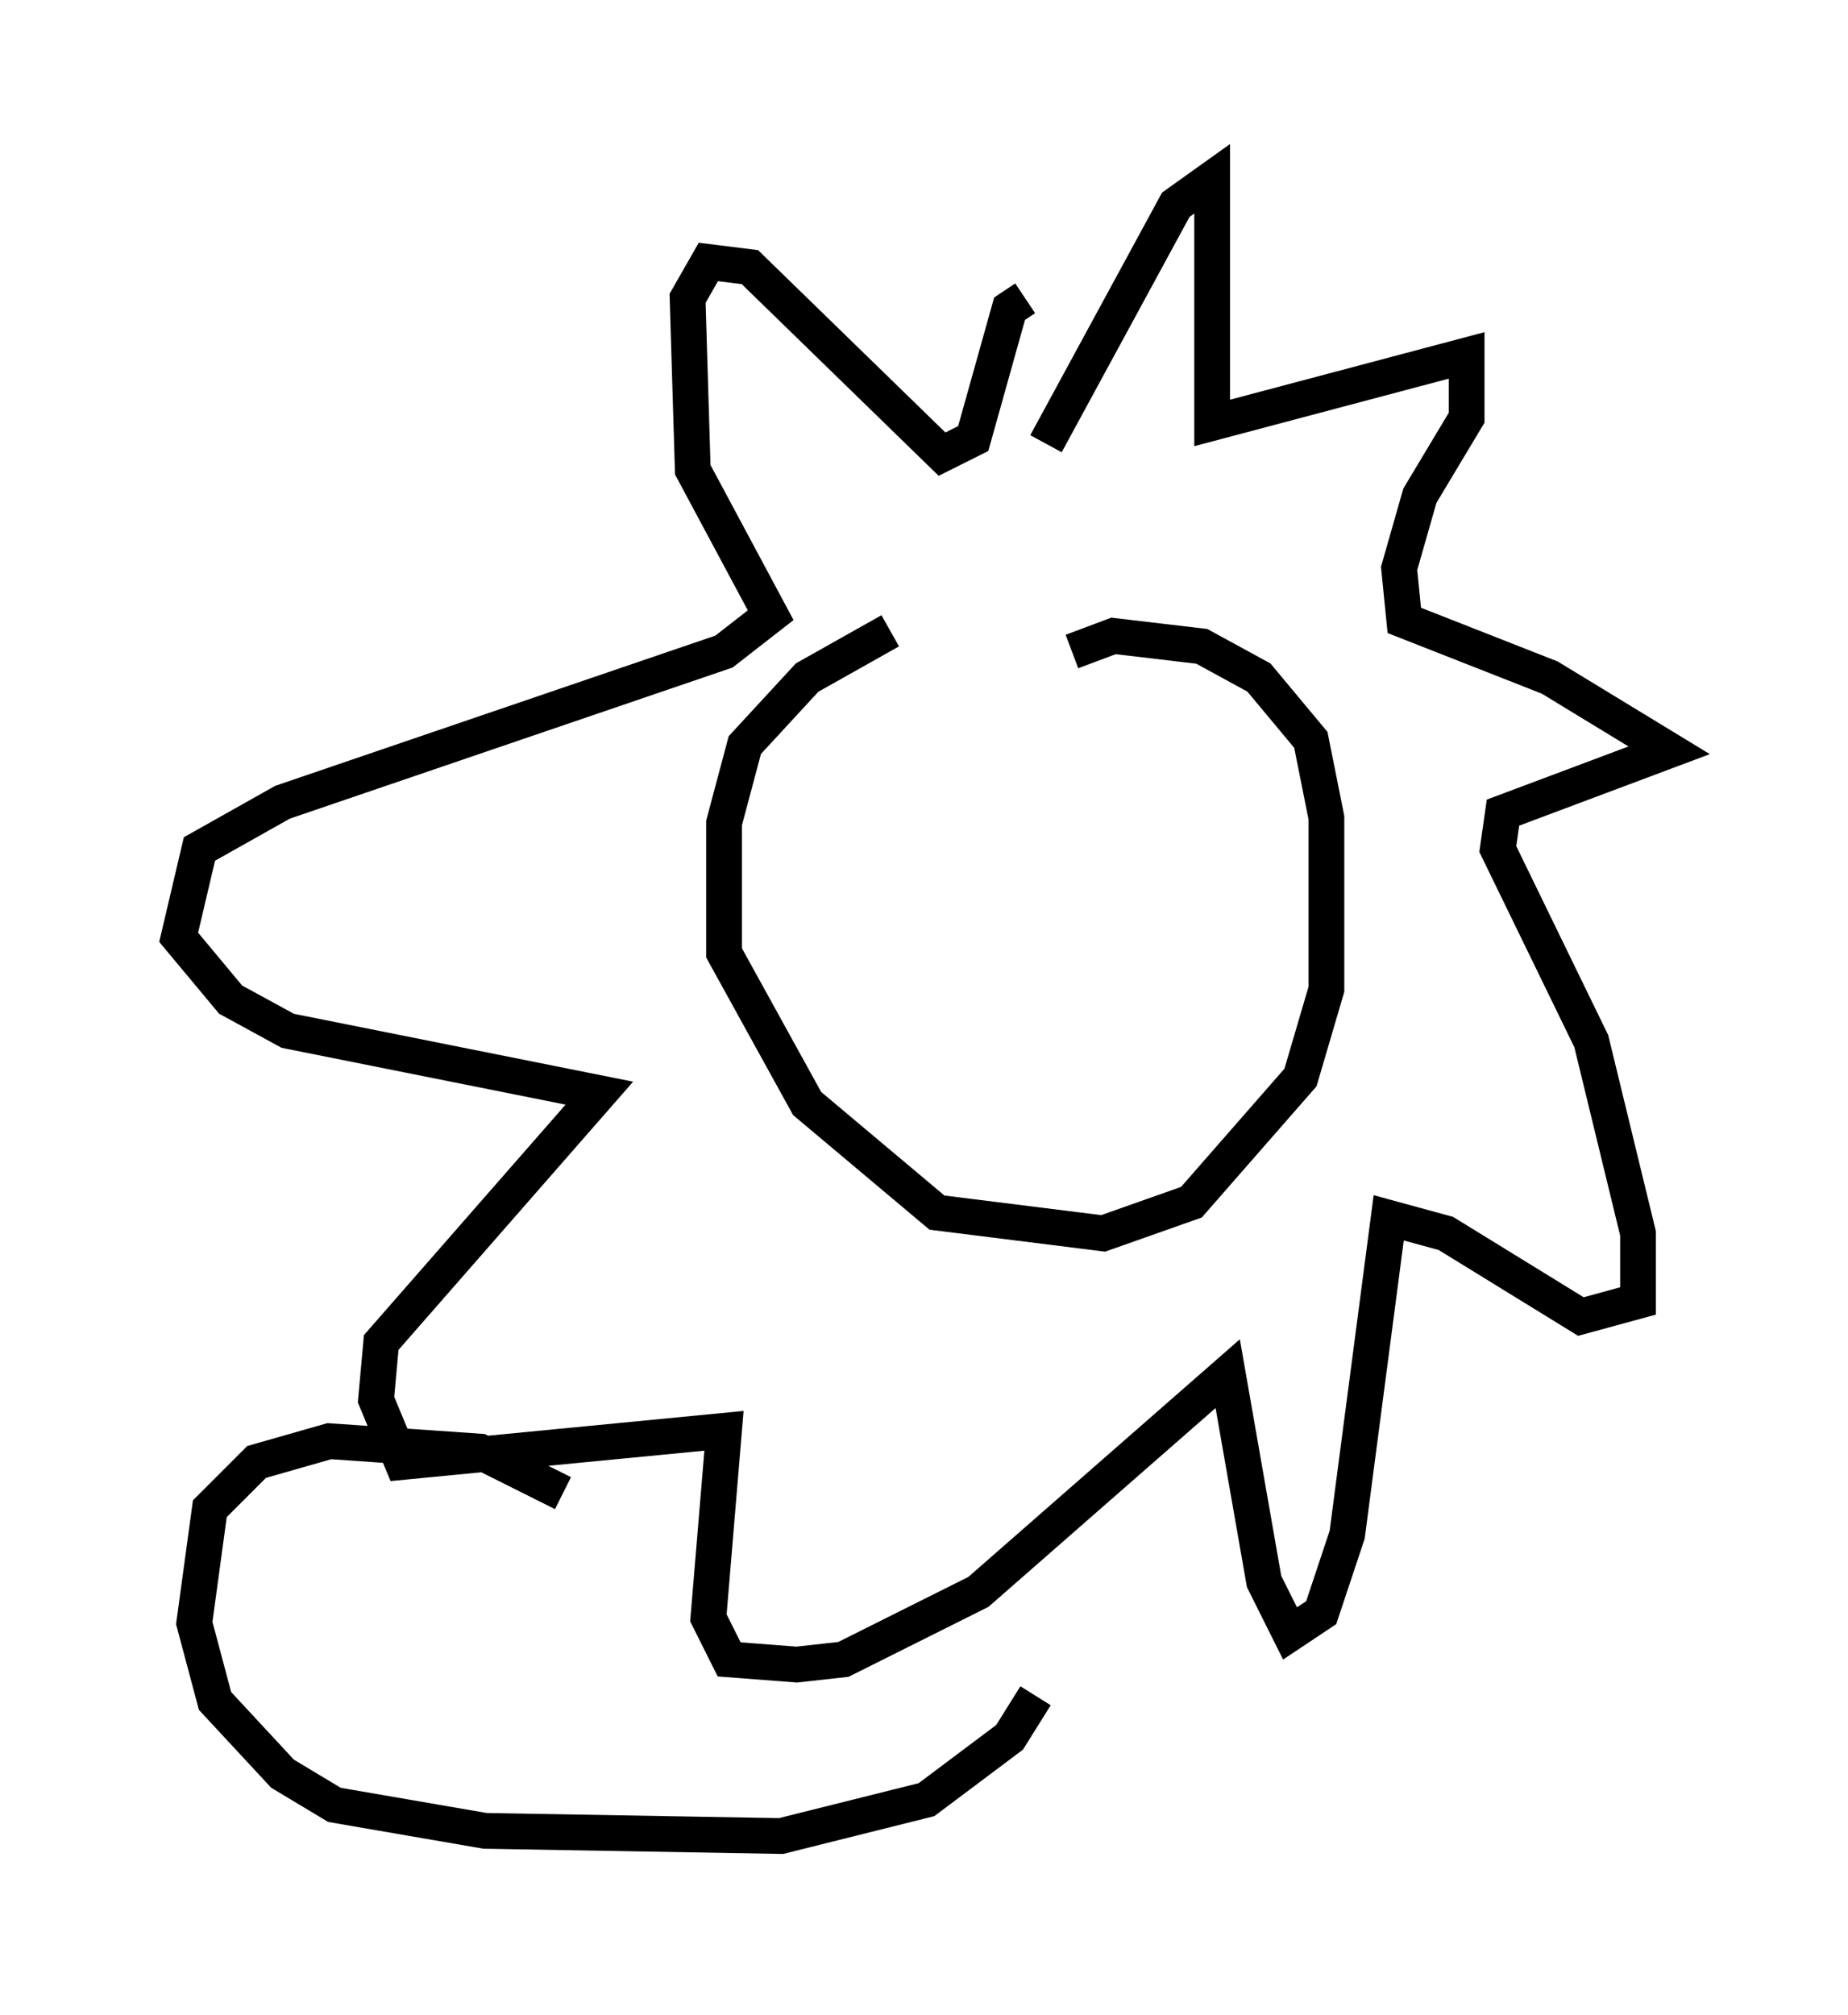 <?xml version="1.0" encoding="utf-8" ?>
<svg baseProfile="full" height="56.335" version="1.1" width="51.687" xmlns="http://www.w3.org/2000/svg" xmlns:ev="http://www.w3.org/2001/xml-events" xmlns:xlink="http://www.w3.org/1999/xlink"><defs /><rect fill="white" height="56.335" width="51.687" x="0" y="0" /><path d="M29.257, 17.201 m-4.358, 0.436 l-2.324, 1.307 -1.743, 1.888 l-0.581, 2.179 0.0, 3.631 l2.324, 4.212 3.631, 3.05 l4.648, 0.581 2.469, -0.872 l3.05, -3.486 0.726, -2.469 l0.0, -4.793 -0.436, -2.179 l-1.453, -1.743 -1.598, -0.872 l-2.469, -0.291 -1.162, 0.436 m-0.726, -5.81 l3.631, -6.682 1.017, -0.726 l0.0, 6.827 7.117, -1.888 l0.0, 1.743 -1.307, 2.179 l-0.581, 2.034 0.145, 1.453 l4.067, 1.598 3.341, 2.034 l-4.648, 1.743 -0.145, 1.017 l2.615, 5.374 1.307, 5.374 l0.0, 1.888 -1.598, 0.436 l-3.777, -2.324 -1.598, -0.436 l-1.162, 8.86 -0.726, 2.179 l-0.872, 0.581 -0.726, -1.453 l-1.017, -5.81 -6.972, 6.101 l-3.777, 1.888 -1.307, 0.145 l-1.888, -0.145 -0.581, -1.162 l0.436, -5.229 -9.006, 0.872 l-0.726, -1.743 0.145, -1.598 l6.101, -6.972 -8.715, -1.743 l-1.598, -0.872 -1.453, -1.743 l0.581, -2.469 2.324, -1.307 l12.346, -4.212 1.307, -1.017 l-2.179, -4.067 -0.145, -4.793 l0.581, -1.017 1.162, 0.145 l5.374, 5.229 0.872, -0.436 l1.017, -3.631 0.436, -0.291 m-12.927, 33.408 l-2.324, -1.162 -4.212, -0.291 l-2.034, 0.581 -1.307, 1.307 l-0.436, 3.196 0.581, 2.179 l1.888, 2.034 1.453, 0.872 l4.212, 0.726 8.279, 0.145 l4.067, -1.017 2.324, -1.743 l0.726, -1.162 " fill="none" stroke="black" stroke-width="1" /></svg>
